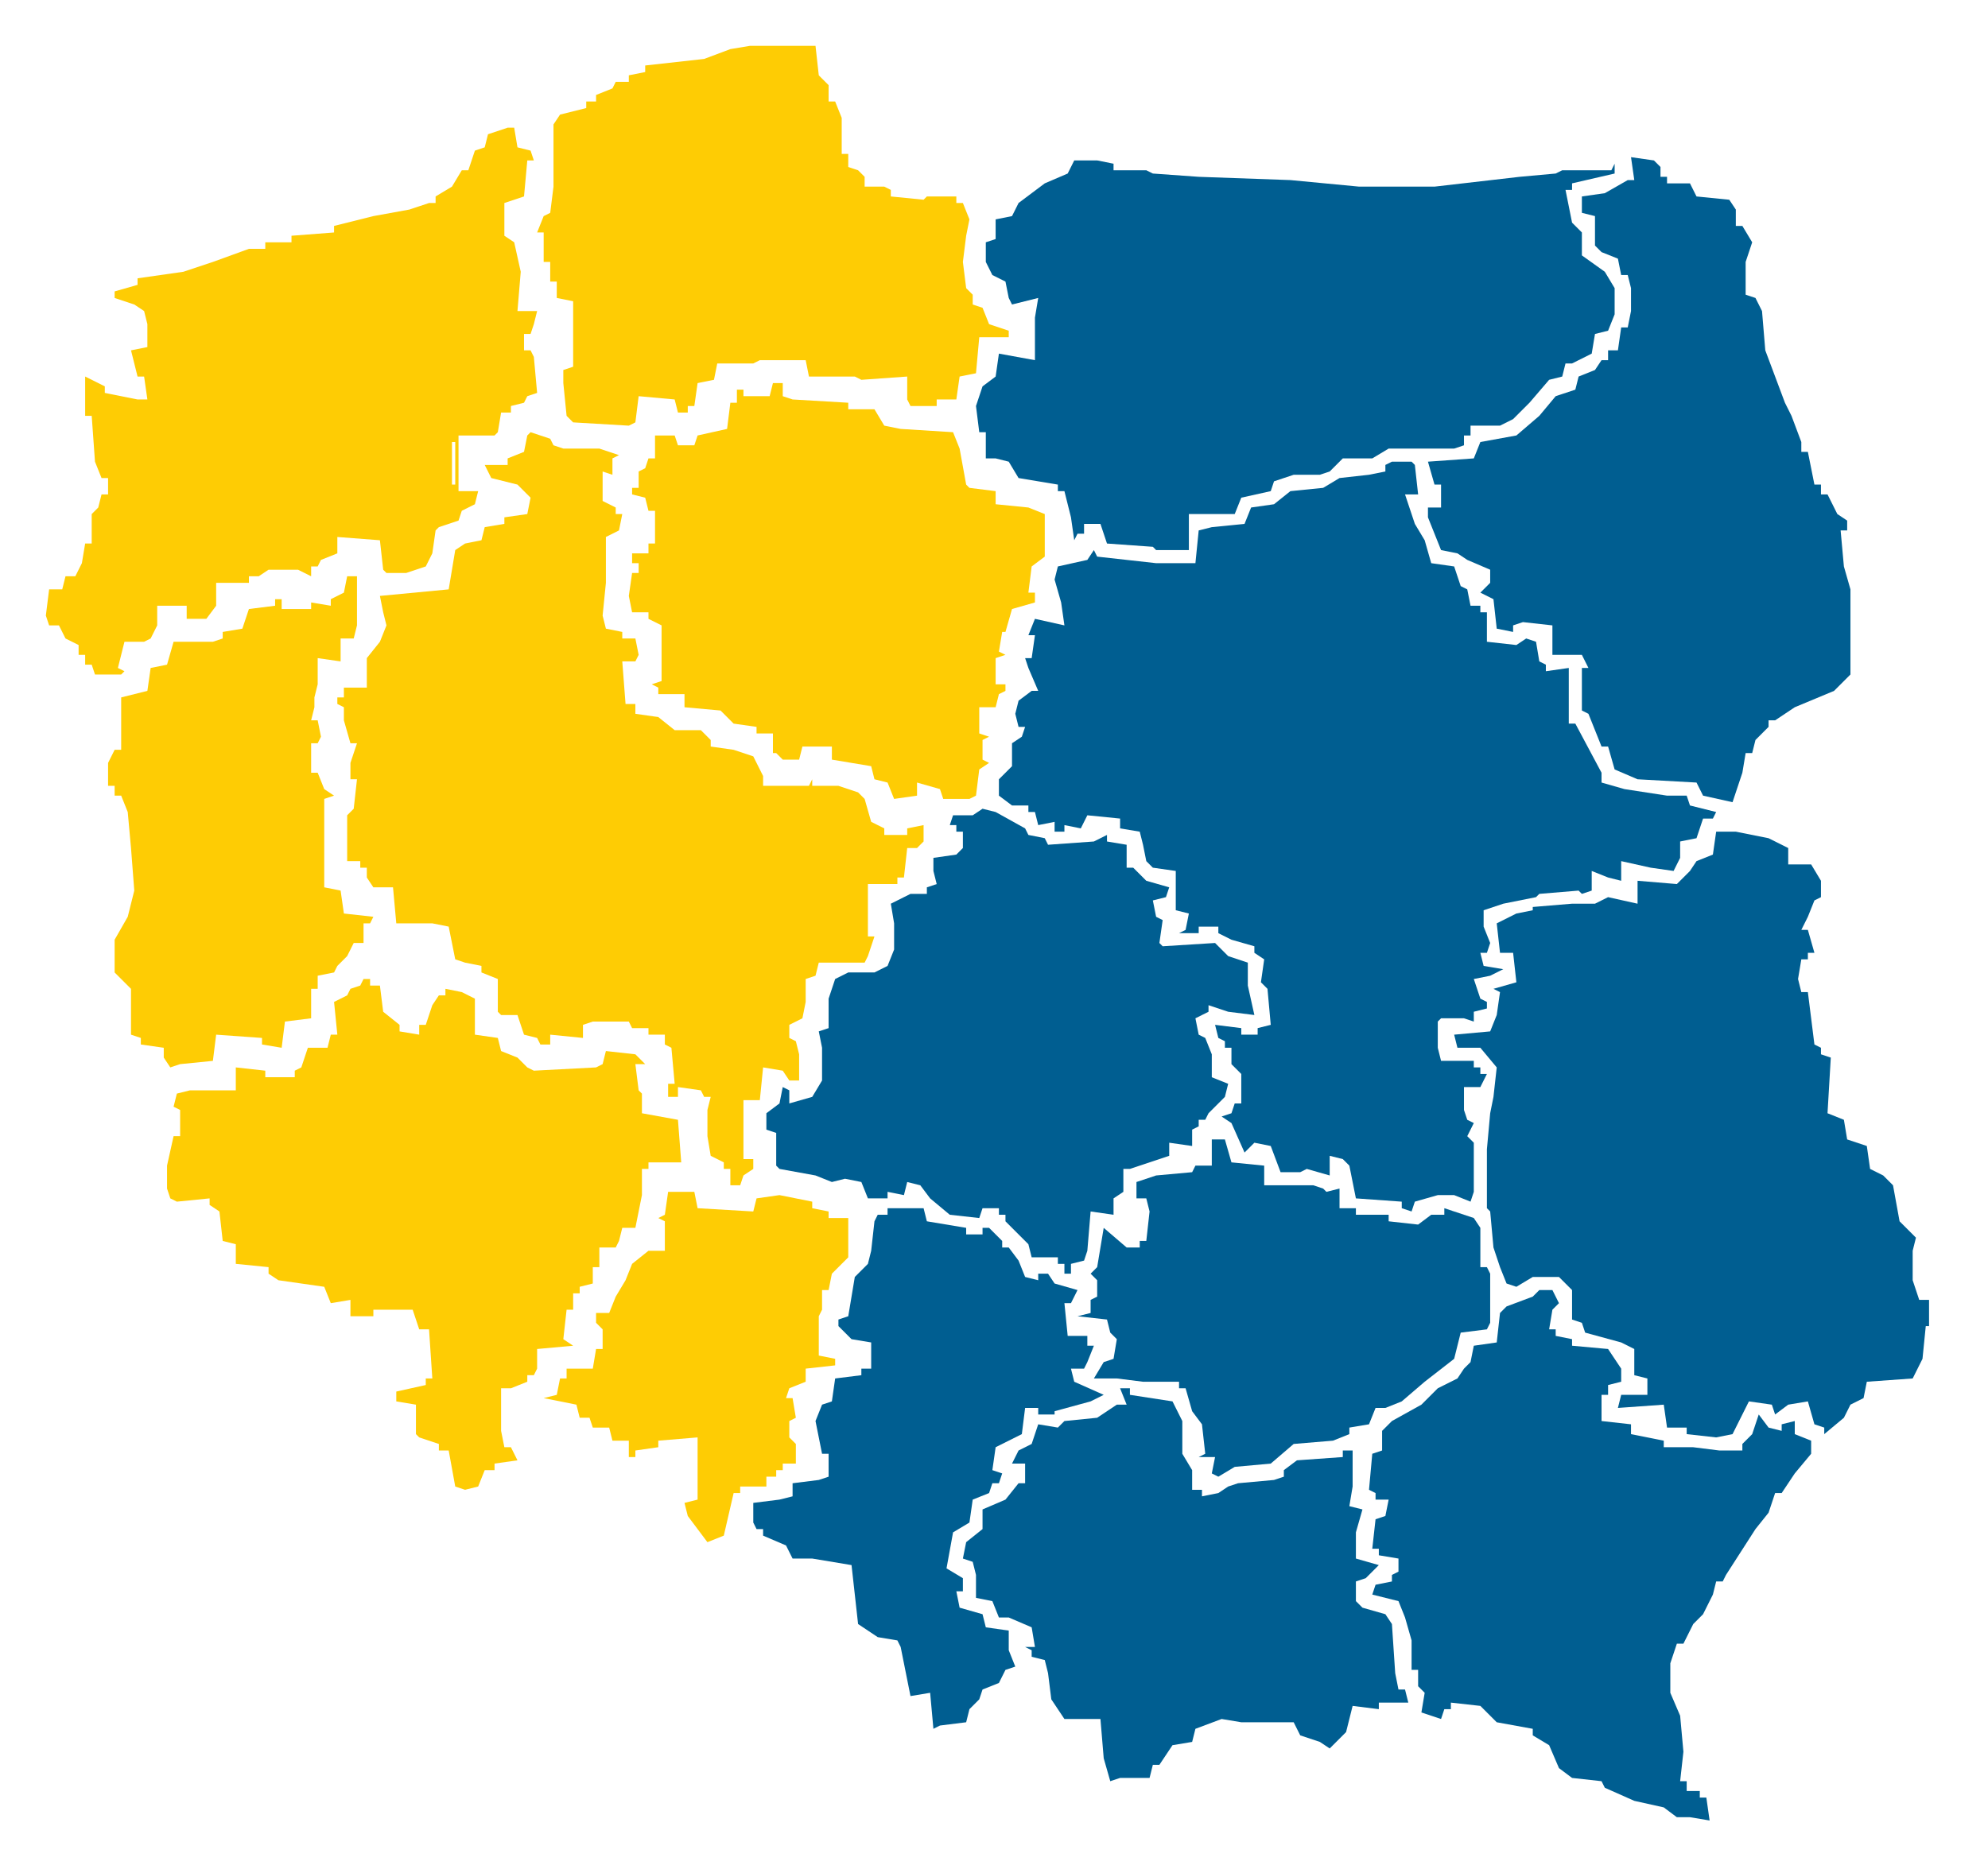 <svg width="607" height="572" viewBox="0 0 607 572" fill="none" xmlns="http://www.w3.org/2000/svg">
<path d="M470 394H474L476 398L474 400L473 406H475V408L480 409V411L491 412L495 418V422L491 423V426H489V434L498 435V438L508 440V442H517L525 443H529H532V441L535 438L537 432L540 436L544 437V435L548 434V438L553 440V444L548 450L544 456H542L540 462L536 467L527 481L526 483H524L523 487L520 493L517 496L514 502H512L510 508V517L513 524L514 535L513 544H515V547H519V549H521L522 556L516 555H512L508 552L499 550L490 546L489 544L480 543L476 540L473 533L468 530V528L457 526L452 521L443 520V522H441L440 525L434 523L435 517L433 515V510H431V501L429 494L427 489L419 487L420 484L425 483V481L427 480V476L421 475V473H419L420 464L423 463L424 458H420V456L418 455L419 444L422 443V437L425 434L434 429L439 424L445 421L447 418L449 416L450 411L457 410L458 401L460 399L468 396L470 394Z" fill="#005E91"/>
<path d="M271 369H282L283 373L295 375V377H300V375H302L306 379V381H308L311 385L313 390L317 391V389H320L322 392L329 394L327 398H325L326 408H332V411H334L332 416L331 418H327L328 422L337 426L333 428L322 431V432H317V430H313L312 438L304 442L303 449L306 450L305 453H303L302 456L297 458L296 465L291 468L289 479L294 482V486H292L293 491L300 493L301 497L308 498V504L310 509L307 510L305 514L300 516L299 519L296 522L295 526L287 527L285 528L284 517L278 518L275 503L274 501L268 500L262 496L260 478L248 476H242L240 472L233 469V467H231L230 465V459L238 458L242 457V453L250 452L253 451V444H251L249 434L251 429L254 428L255 421L263 420V418H266V410L260 409L256 405V403L259 402L260 396L261 390L265 386L266 382L267 373L268 371H271V369Z" fill="#005E91"/>
<path d="M342 424H345V426L358 428L361 434V444L364 449V455H367V457L372 456L375 454L378 453L389 452L392 451V449L396 446L410 445V443H413V454L412 460L416 461L414 468V476L421 478L417 482L414 483V489L416 491L423 493L425 496L426 511L427 516H429L430 520H421V522L413 521L411 529L406 534L403 532L397 530L395 526H379L373 525L365 528L364 532L358 533L354 539H352L351 543H342L339 544L337 537L336 525H325L321 519L320 511L319 507L315 506V504L313 503H316L315 497L308 494H305L303 489L298 488V481L297 477L294 476L295 471L300 467V461L307 458L311 453H313V447H309L311 443L315 441L317 435L323 436L325 434L335 433L341 429H344L342 424Z" fill="#005E91"/>
<path d="M524 254H530L540 256L546 259V264H553L556 269V274L554 275L552 280L550 284H552L554 291H552V293H550L549 299L550 303H552L554 319L556 320V322L559 323L558 340L563 342L564 348L570 350L571 357L575 359L578 362L580 373L585 378L584 382V391L586 397H589V405H588L587 415L584 421L570 422L569 427L565 429L563 433L557 438V436L554 435L552 428L546 429L542 432L541 429L534 428L529 438L524 439L515 438V436H509L508 429L494 430L495 426H503V421L499 420V412L495 410L484 407L483 404L480 403V394L476 390H468L463 393L460 392L458 387L456 381L455 370L454 369V351L455 340L456 335L457 326L452 320H445L444 316L455 315L457 310L458 303L456 302L463 300L462 291H458L457 282L463 279L468 278V277L480 276H487L491 274L500 276V269L512 270L516 266L518 263L523 261L524 254Z" fill="#005E91"/>
<path d="M370 348H374L376 355L386 356V362H401L404 363L405 364L409 363V369H414V371H424V373L433 374L437 371H441V369L444 370L450 372L452 375V387H454L455 389V404L454 406L446 407L444 415L435 422L428 428L423 430H420L418 435L412 436V438L407 440L395 441L388 447L377 448L372 451L370 450L371 445H366L368 444L367 435L364 431L362 424H360V422H349L341 421H334L337 416L340 415L341 409L339 407L338 403L329 402L333 401V397L335 396V391L333 389L335 387L337 375L344 381H348V379H350L351 370L350 366H347V361L353 359L364 358L365 356H370V348Z" fill="#005E91"/>
<path d="M300 247L304 248L313 253L314 255L319 256L320 258L334 257L338 255V257L344 258V265H346L350 269L357 271L356 274L352 275L353 280L355 281L354 288L355 289L371 288L375 292L381 294V301L383 310L375 309L369 307V309L365 311L366 316L368 317L370 322V329L375 331L374 335L369 340L368 342H366V344L364 345V350L357 349V353L345 357H343V364L340 366V371L333 370L332 382L331 385L327 386V389H325V386H323V384H315L314 380L310 376L307 373V371H305V369H300L299 372L290 371L284 366L281 362L277 361L276 365L271 364V366H265L263 361L258 360L254 361L249 359L238 357L237 356V346L234 345V340L238 337L239 332L241 333V337L248 335L251 330V320L250 315L253 314V305L255 299L259 297H267L271 295L273 290V282L272 276L278 273H283V271L286 270L285 266V262L292 261L294 259V254H292V252H290L291 249H297L300 247Z" fill="#005E91"/>
<path d="M425 141H431L432 142L433 151H429L432 160L435 165L437 172L444 173L446 179L448 180L449 185H452V187H454V196L463 197L466 195L469 196L470 202L472 203V205L479 204V221H481L489 236V239L496 241L509 243H515L516 246L524 248L523 250H520L518 256L513 257V262L511 266L504 265L495 263V269L491 268L486 266V272L483 273L482 272L470 273L469 274L459 276L453 278V283L455 288L454 291H452L453 295L459 296L455 298L450 299L452 305L454 306V308L450 309V312L447 311H440L439 312V320L440 324H450V326H452V328H454L452 332H447V339L448 342L450 343L448 347L450 349V364L449 367L444 365H439L432 367L431 370L428 369V367L414 366L412 356L410 354L406 353V359L399 357L397 358H391L388 350L383 349L380 352L376 343L373 341L376 340L377 337H379V328L376 325V320H374V318L372 317L371 313L379 314V316H384V314L388 313L387 302L385 300L386 293L383 291V289L376 287L372 285V283H366V285H360L362 284L363 279L359 278V266L352 265L350 263L349 258L348 254L342 253V250L332 249L330 253L325 252V254H322V251L317 252L316 248H314V246H309L305 243V238L309 234V227L312 225L313 222H311L310 218L311 214L315 211H317L314 204L313 201H315L316 194H314L316 189L325 191L324 184L322 177L323 173L332 171L334 168L335 170L353 172H365L366 162L370 161L380 160L382 155L389 154L394 150L404 149L409 146L418 145L423 144V142L425 141Z" fill="#005E91"/>
<path d="M498 48L505 49L507 51V54H509V56H516L518 60L528 61L530 64V69H532L535 74L533 80V90L536 91L538 95L539 107L542 115L545 123L547 127L550 135V138H552L554 148H556V151H558L561 157L564 159V162H562L563 173L565 180V206L560 211L548 216L542 220H540V222L536 226L535 230H533L532 236L529 245L520 243L518 239L500 238L493 235L491 228H489L485 218L483 217V204H485L483 200H474V191L465 190L462 191V193L457 192L456 183L452 181L455 178V174L448 171L445 169L440 168L436 158V155H440V148H438L436 141L450 140L452 135L463 133L470 127L475 121L481 119L482 115L487 113L489 110H491V107H494L495 100H497L498 95V88L497 84H495L494 79L489 77L487 75V66L483 65V60L490 59L497 55H499L498 48Z" fill="#005E91"/>
<path d="M328 49H335L340 50V52H350L352 53L366 54L394 55L415 57H438L464 54L475 53L477 52H492L493 50V53L480 56V58H478L480 68L483 71V78L490 83L493 88V96L491 101L487 102L486 108L480 111H478L477 115L473 116L467 123L462 128L458 130H449V133H447V136L444 137H424L419 140H410L406 144L403 145H395L389 147L388 150L379 152L377 157H363V168H353L352 167L338 166L336 160H331V163H329L328 165L327 158L325 150H323V148L311 146L308 141L304 140H301V132H299L298 124L300 118L304 115L305 108L316 110V97L317 91L309 93L308 91L307 86L303 84L301 80V74L304 73V67L309 66L311 62L319 56L326 53L328 49Z" fill="#005E91"/>
<path d="M204 364H212L213 369L230 370L231 366L238 365L248 367V369L253 370V372H259V384L254 389L253 394H251V400L250 402V414L255 415V417L246 418V422L241 424L240 427H242L243 433L241 434V439L243 441V447H239V449H237V451H234V454H226V456H224L221 469L216 471L210 463L209 459L213 458V439L201 440V442L194 443V445H192V440H187L186 436H181L180 433H177L176 429L166 427L170 426L171 421H173V418H181L182 412H184V406L182 404V401H186L188 396L191 391L193 386L198 382H203V373L201 372L203 371L204 364Z" fill="#FECC04"/>
<path d="M111 299H113V301H116L117 309L122 313V315L128 316V313H130L132 307L134 304H136V302L141 303L145 305V316L152 317L153 321L158 323L161 326L163 327L182 326L184 325L185 321L194 322L197 325H194L195 333L196 334V340L207 342L208 355H198V357H196V365L194 375H190L189 379L188 381H183V387H181V392L177 393V395H175V400H173L172 409L175 411L164 412V418L163 420H161V422L156 424H153V437L154 442H156L158 446L151 447V449H148L146 454L142 455L139 454L137 443H134V441L128 439L127 438V429L121 428V425L130 423V421H132L131 406H128L126 400H114V402H107V397L101 398L99 393L85 391L82 389V387L72 386V380L68 379L67 370L64 368V366L54 367L52 366L51 363V356L53 347H55V339L53 338L54 334L58 333H72V326L81 327V329H90V327L92 326L94 320H100L101 316H103L102 306L106 304L107 302L110 301L111 299Z" fill="#FECC04"/>
<path d="M236 117H239V121L242 122L259 123V125H267L270 130L275 131L291 132L293 137L295 148L296 149L304 150V154L314 155L319 157V170L315 173L314 181H316V184L309 186L307 193H306L305 199L307 200L304 201V209H307V211L305 212L304 216H299V224L302 225L300 226V232L302 233L299 235L298 243L296 244H288L287 241L280 239V243L273 244L271 239L267 238L266 234L254 232V228H245L244 232H239L237 230H236V224H231V222L224 221L220 217L209 216V212H201V210L199 209L202 208V191L198 189V187H193L192 182L193 175H195V172H193V169H198V166H200V156H198L197 152L193 151V149H195V144L197 143L198 140H200V133H206L207 136H212L213 133L222 131L223 123H225V119H227V121H235L236 117Z" fill="#FECC04"/>
<path d="M162 132L168 134L169 136L172 137H183L189 139L187 140V145L184 144V153L188 155V157H190L189 162L185 164V178L184 188L185 192L190 193V195H194L195 200L194 202H190L191 215H194V218L201 219L206 223H214L217 226V228L224 229L230 231L233 237V240H247L248 238V240H256L262 242L264 244L266 251L270 253V255H277V253L282 252V257L280 259H277L276 268H274V270H265V286H267L265 292L264 294H250L249 298L246 299V306L245 311L241 313V317L243 318L244 322V330H241L239 327L233 326L232 336H227V354H230V357L227 359L226 362H223V357H221V355L217 353L216 347V339L217 335H215L214 333L207 332V335H204V331H206L205 320L203 319V316H198V314H193L192 312H181L178 313V317L168 316V319H165L164 317L160 316L158 310H153L152 309V299L147 297V295L142 294L139 293L137 283L132 282H121L120 271H114L112 268V265H110V263H106V249L108 247L109 238H107V233L109 227H107L105 220V216L103 215V213H105V210H112V201L116 196L118 191L117 187L116 182L137 180L139 168L142 166L147 165L148 161L154 160V158L161 157L162 152L158 148L150 146L148 142H155V140L160 138L161 133L162 132Z" fill="#FECC04"/>
<path d="M106 176H109V191L108 195H104V202L97 201V209L96 213V216L95 220H97L98 225L97 227H95V236H97L99 241L102 243L99 244V271L104 272L105 279L114 280L113 282H111V288H108L106 292L103 295L102 297L97 298V302H95V311L87 312L86 320L80 319V317L66 316L65 324L55 325L52 326L50 323V320L43 319V317L40 316V302L35 297V287L39 280L41 272L40 259L39 248L37 243H35V240H33V233L35 229H37V213L45 211L46 204L51 203L53 196H65L68 195V193L74 192L76 186L84 185V183H86V186H95V184L101 185V183L105 181L106 176Z" fill="#FECC04"/>
<path d="M229 14H249L250 23L253 26V31H255L257 36V47H259V51L262 52L264 54V57H270L272 58V60L282 61L283 60H292V62H294L296 67L295 72L294 80L295 88L297 90V93L300 94L302 99L308 101V103H299L298 114L293 115L292 122H286V124H278L277 122V115L263 116L261 115H247L246 110H232L230 111H219L218 116L213 117L212 124H210V126H207L206 122L195 121L194 129L192 130L175 129L173 127L172 117V113L175 112V92L170 91V86H168V80H166V71H164L166 66L168 65L169 57V38L171 35L179 33V31H182V29L187 27L188 25H192V23L197 22V20L215 18L223 15L229 14Z" fill="#FECC04"/>
<path d="M155 39H157L158 45L162 46L163 49H161L160 60L154 62V72L157 74L159 83L158 95H164L163 99L162 102H160V107H162L163 109L164 120L161 121L160 123L156 124V126H153L152 132L151 133H140V150H146L145 154L141 156L140 159L134 161L133 162L132 169L130 173L124 175H118L117 174L116 165L103 164V169L98 171L97 173H95V176L91 174H82L79 176H76V178H66V185L63 189H57V185H48V191L46 195L44 196H38L36 204L38 205L37 206H29L28 203H26V200H24V197L20 195L18 191H15L14 188L15 180H19L20 176H23L25 172L26 166H28V157L30 155L31 151H33V146H31L29 141L28 127H26V115L32 118V120L42 122H45L44 115H42L40 107L45 106V99L44 95L41 93L35 91V89L42 87V85L56 83L65 80L76 76H81V74H89V72L102 71V69L114 66L125 64L131 62H133V60L138 57L141 52H143L145 46L148 45L149 41L155 39ZM138 135V148H139V135H138Z" fill="#FECC04"/>
</svg>
